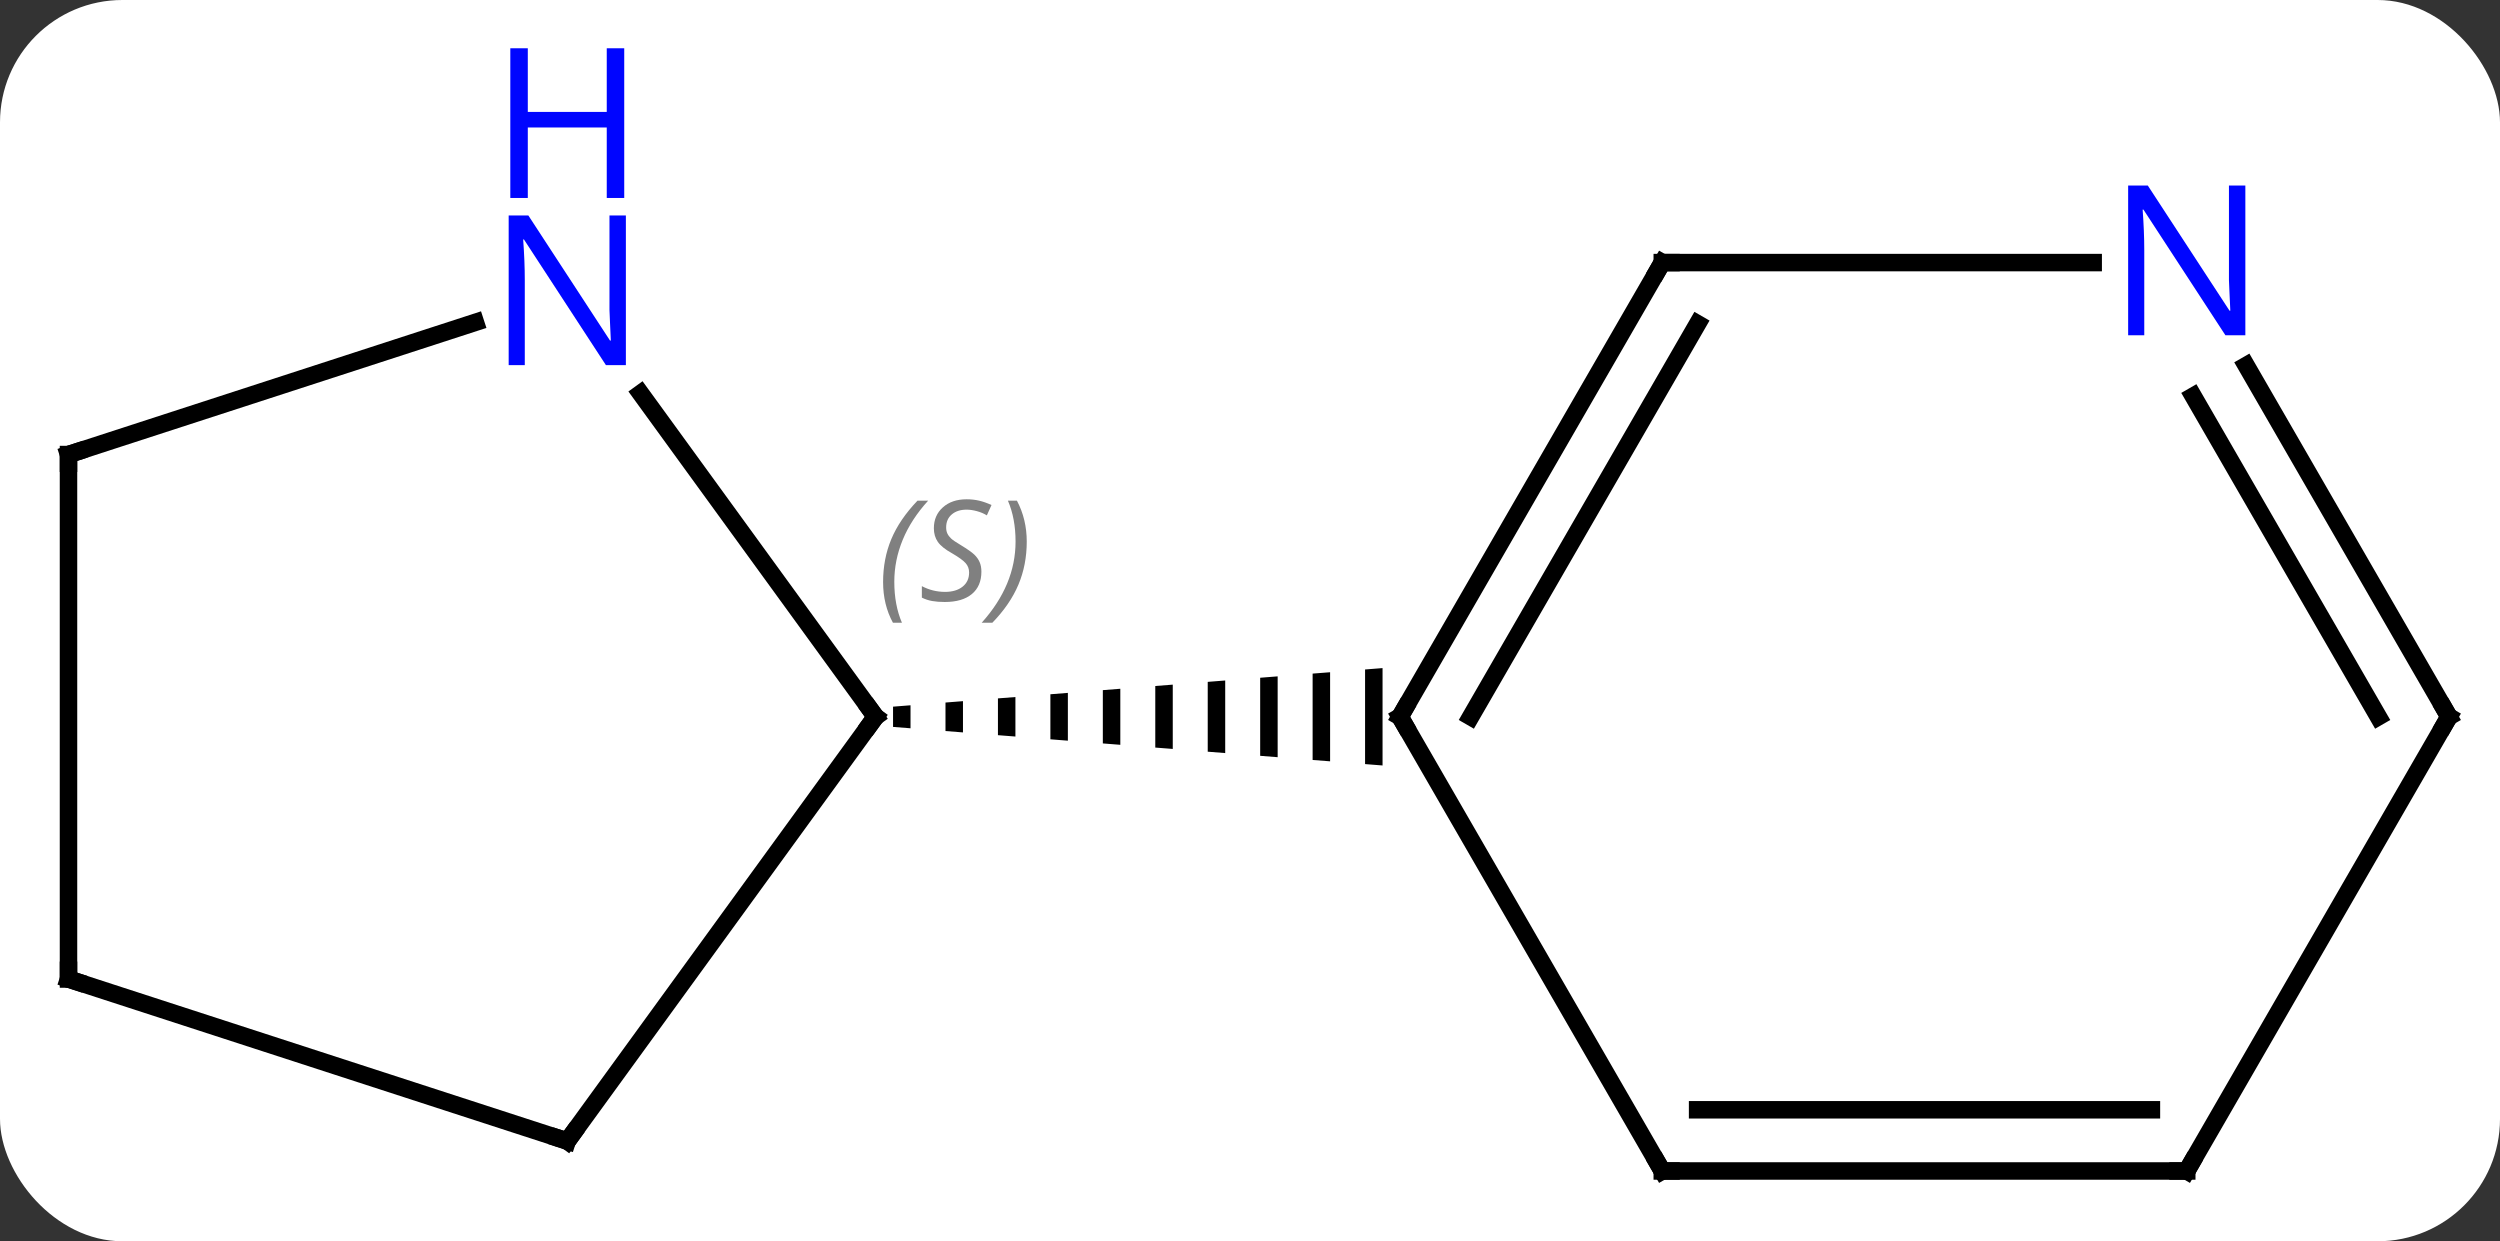 <svg width="143" viewBox="0 0 143 71" style="fill-opacity:1; color-rendering:auto; color-interpolation:auto; text-rendering:auto; stroke:black; stroke-linecap:square; stroke-miterlimit:10; shape-rendering:auto; stroke-opacity:1; fill:black; stroke-dasharray:none; font-weight:normal; stroke-width:1; font-family:'Open Sans'; font-style:normal; stroke-linejoin:miter; font-size:12; stroke-dashoffset:0; image-rendering:auto;" height="71" class="cas-substance-image" xmlns:xlink="http://www.w3.org/1999/xlink" xmlns="http://www.w3.org/2000/svg"><rect x="0" y="0" width="143" height="71" fill="#333333" stroke="none"/><svg class="cas-substance-single-component"><rect y="0" x="0" width="143" stroke="none" ry="7" rx="7" height="71" fill="white" class="cas-substance-group"/><svg y="0" x="0" width="143" viewBox="0 0 143 71" style="fill:black;" height="71" class="cas-substance-single-component-image"><svg><g><g transform="translate(72,41)" style="text-rendering:geometricPrecision; color-rendering:optimizeQuality; color-interpolation:linearRGB; stroke-linecap:butt; image-rendering:optimizeQuality;"><line y2="24.27" y1="0" x2="-39.552" x1="-21.918" style="fill:none;"/><line y2="-18.496" y1="0" x2="-35.357" x1="-21.918" style="fill:none;"/><path style="stroke:none;" d="M-19.918 -0.658 L-20.918 -0.579 L-20.918 0.579 L-19.918 0.658 L-19.918 -0.658 ZM-16.918 -0.894 L-17.918 -0.815 L-17.918 0.815 L-16.918 0.894 L-16.918 -0.894 ZM-13.918 -1.13 L-14.918 -1.052 L-14.918 1.052 L-13.918 1.13 L-13.918 -1.13 ZM-10.918 -1.367 L-11.918 -1.288 L-11.918 1.288 L-11.918 1.288 L-10.918 1.367 L-10.918 1.367 L-10.918 -1.367 ZM-7.918 -1.603 L-8.918 -1.524 L-8.918 1.524 L-7.918 1.603 L-7.918 -1.603 ZM-4.918 -1.839 L-5.918 -1.761 L-5.918 1.761 L-4.918 1.839 L-4.918 -1.839 ZM-1.918 -2.076 L-2.918 -1.997 L-2.918 -1.997 L-2.918 1.997 L-1.918 2.076 L-1.918 2.076 L-1.918 -2.076 ZM1.082 -2.312 L0.082 -2.233 L0.082 -2.233 L0.082 2.233 L1.082 2.312 L1.082 2.312 L1.082 -2.312 ZM4.082 -2.548 L3.082 -2.47 L3.082 -2.47 L3.082 2.47 L4.082 2.548 L4.082 -2.548 ZM7.082 -2.785 L6.082 -2.706 L6.082 -2.706 L6.082 2.706 L7.082 2.785 L7.082 -2.785 Z"/><line y2="15" y1="24.27" x2="-68.082" x1="-39.552" style="fill:none;"/><line y2="-15" y1="-22.563" x2="-68.082" x1="-44.806" style="fill:none;"/><line y2="-15" y1="15" x2="-68.082" x1="-68.082" style="fill:none;"/><line y2="25.98" y1="0" x2="23.082" x1="8.082" style="fill:none;"/><line y2="-25.98" y1="0" x2="23.082" x1="8.082" style="fill:none;"/><line y2="-22.48" y1="0" x2="25.103" x1="12.123" style="fill:none;"/><line y2="25.98" y1="25.98" x2="53.082" x1="23.082" style="fill:none;"/><line y2="22.48" y1="22.48" x2="51.061" x1="25.103" style="fill:none;"/><line y2="-25.98" y1="-25.98" x2="47.73" x1="23.082" style="fill:none;"/><line y2="0" y1="25.98" x2="68.082" x1="53.082" style="fill:none;"/><line y2="0" y1="-20.092" x2="68.082" x1="56.482" style="fill:none;"/><line y2="0" y1="-18.342" x2="64.04" x1="53.451" style="fill:none;"/><path style="fill:none; stroke-miterlimit:5;" d="M-22.212 0.405 L-21.918 0 L-22.212 -0.405"/></g><g transform="translate(72,41)" style="stroke-linecap:butt; font-size:8.4px; fill:gray; text-rendering:geometricPrecision; image-rendering:optimizeQuality; color-rendering:optimizeQuality; font-family:'Open Sans'; font-style:italic; stroke:gray; color-interpolation:linearRGB; stroke-miterlimit:5;"><path style="stroke:none;" d="M-21.487 -7.707 Q-21.487 -9.035 -21.018 -10.16 Q-20.549 -11.285 -19.518 -12.363 L-18.909 -12.363 Q-19.877 -11.301 -20.362 -10.129 Q-20.846 -8.957 -20.846 -7.723 Q-20.846 -6.394 -20.409 -5.379 L-20.924 -5.379 Q-21.487 -6.41 -21.487 -7.707 ZM-15.864 -8.301 Q-15.864 -7.473 -16.411 -7.019 Q-16.958 -6.566 -17.958 -6.566 Q-18.364 -6.566 -18.677 -6.621 Q-18.989 -6.676 -19.27 -6.816 L-19.27 -7.473 Q-18.645 -7.144 -17.942 -7.144 Q-17.317 -7.144 -16.942 -7.441 Q-16.567 -7.738 -16.567 -8.254 Q-16.567 -8.566 -16.77 -8.793 Q-16.974 -9.02 -17.536 -9.348 Q-18.13 -9.676 -18.356 -10.004 Q-18.583 -10.332 -18.583 -10.785 Q-18.583 -11.52 -18.067 -11.98 Q-17.552 -12.441 -16.708 -12.441 Q-16.333 -12.441 -15.997 -12.363 Q-15.661 -12.285 -15.286 -12.113 L-15.552 -11.52 Q-15.802 -11.676 -16.122 -11.762 Q-16.442 -11.848 -16.708 -11.848 Q-17.239 -11.848 -17.559 -11.574 Q-17.88 -11.301 -17.88 -10.832 Q-17.88 -10.629 -17.809 -10.48 Q-17.739 -10.332 -17.599 -10.199 Q-17.458 -10.066 -17.036 -9.816 Q-16.474 -9.473 -16.27 -9.277 Q-16.067 -9.082 -15.966 -8.848 Q-15.864 -8.613 -15.864 -8.301 ZM-13.27 -10.02 Q-13.27 -8.691 -13.746 -7.559 Q-14.223 -6.426 -15.238 -5.379 L-15.848 -5.379 Q-13.91 -7.535 -13.91 -10.02 Q-13.91 -11.348 -14.348 -12.363 L-13.832 -12.363 Q-13.27 -11.301 -13.27 -10.02 Z"/><path style="fill:none; stroke:black;" d="M-39.258 23.866 L-39.552 24.27 L-40.028 24.116"/></g><g transform="translate(72,41)" style="stroke-linecap:butt; fill:rgb(0,5,255); text-rendering:geometricPrecision; color-rendering:optimizeQuality; image-rendering:optimizeQuality; font-family:'Open Sans'; stroke:rgb(0,5,255); color-interpolation:linearRGB; stroke-miterlimit:5;"><path style="stroke:none;" d="M-36.2 -20.114 L-37.341 -20.114 L-42.029 -27.301 L-42.075 -27.301 Q-41.982 -26.036 -41.982 -24.989 L-41.982 -20.114 L-42.904 -20.114 L-42.904 -28.676 L-41.779 -28.676 L-37.107 -21.52 L-37.06 -21.52 Q-37.06 -21.676 -37.107 -22.536 Q-37.154 -23.395 -37.138 -23.77 L-37.138 -28.676 L-36.2 -28.676 L-36.2 -20.114 Z"/><path style="stroke:none;" d="M-36.294 -29.676 L-37.294 -29.676 L-37.294 -33.708 L-41.81 -33.708 L-41.81 -29.676 L-42.81 -29.676 L-42.81 -38.239 L-41.81 -38.239 L-41.81 -34.598 L-37.294 -34.598 L-37.294 -38.239 L-36.294 -38.239 L-36.294 -29.676 Z"/><path style="fill:none; stroke:black;" d="M-67.606 15.155 L-68.082 15 L-68.082 14.5"/><path style="fill:none; stroke:black;" d="M-67.606 -15.155 L-68.082 -15 L-68.082 -14.5"/><path style="fill:none; stroke:black;" d="M8.332 0.433 L8.082 0 L8.332 -0.433"/><path style="fill:none; stroke:black;" d="M22.832 25.547 L23.082 25.98 L23.582 25.98"/><path style="fill:none; stroke:black;" d="M22.832 -25.547 L23.082 -25.98 L23.582 -25.98"/><path style="fill:none; stroke:black;" d="M52.582 25.98 L53.082 25.98 L53.332 25.547"/><path style="stroke:none;" d="M56.434 -21.824 L55.293 -21.824 L50.605 -29.011 L50.559 -29.011 Q50.652 -27.746 50.652 -26.699 L50.652 -21.824 L49.73 -21.824 L49.73 -30.386 L50.855 -30.386 L55.527 -23.23 L55.574 -23.23 Q55.574 -23.386 55.527 -24.246 Q55.48 -25.105 55.496 -25.48 L55.496 -30.386 L56.434 -30.386 L56.434 -21.824 Z"/><path style="fill:none; stroke:black;" d="M67.832 0.433 L68.082 0 L67.832 -0.433"/></g></g></svg></svg></svg></svg>